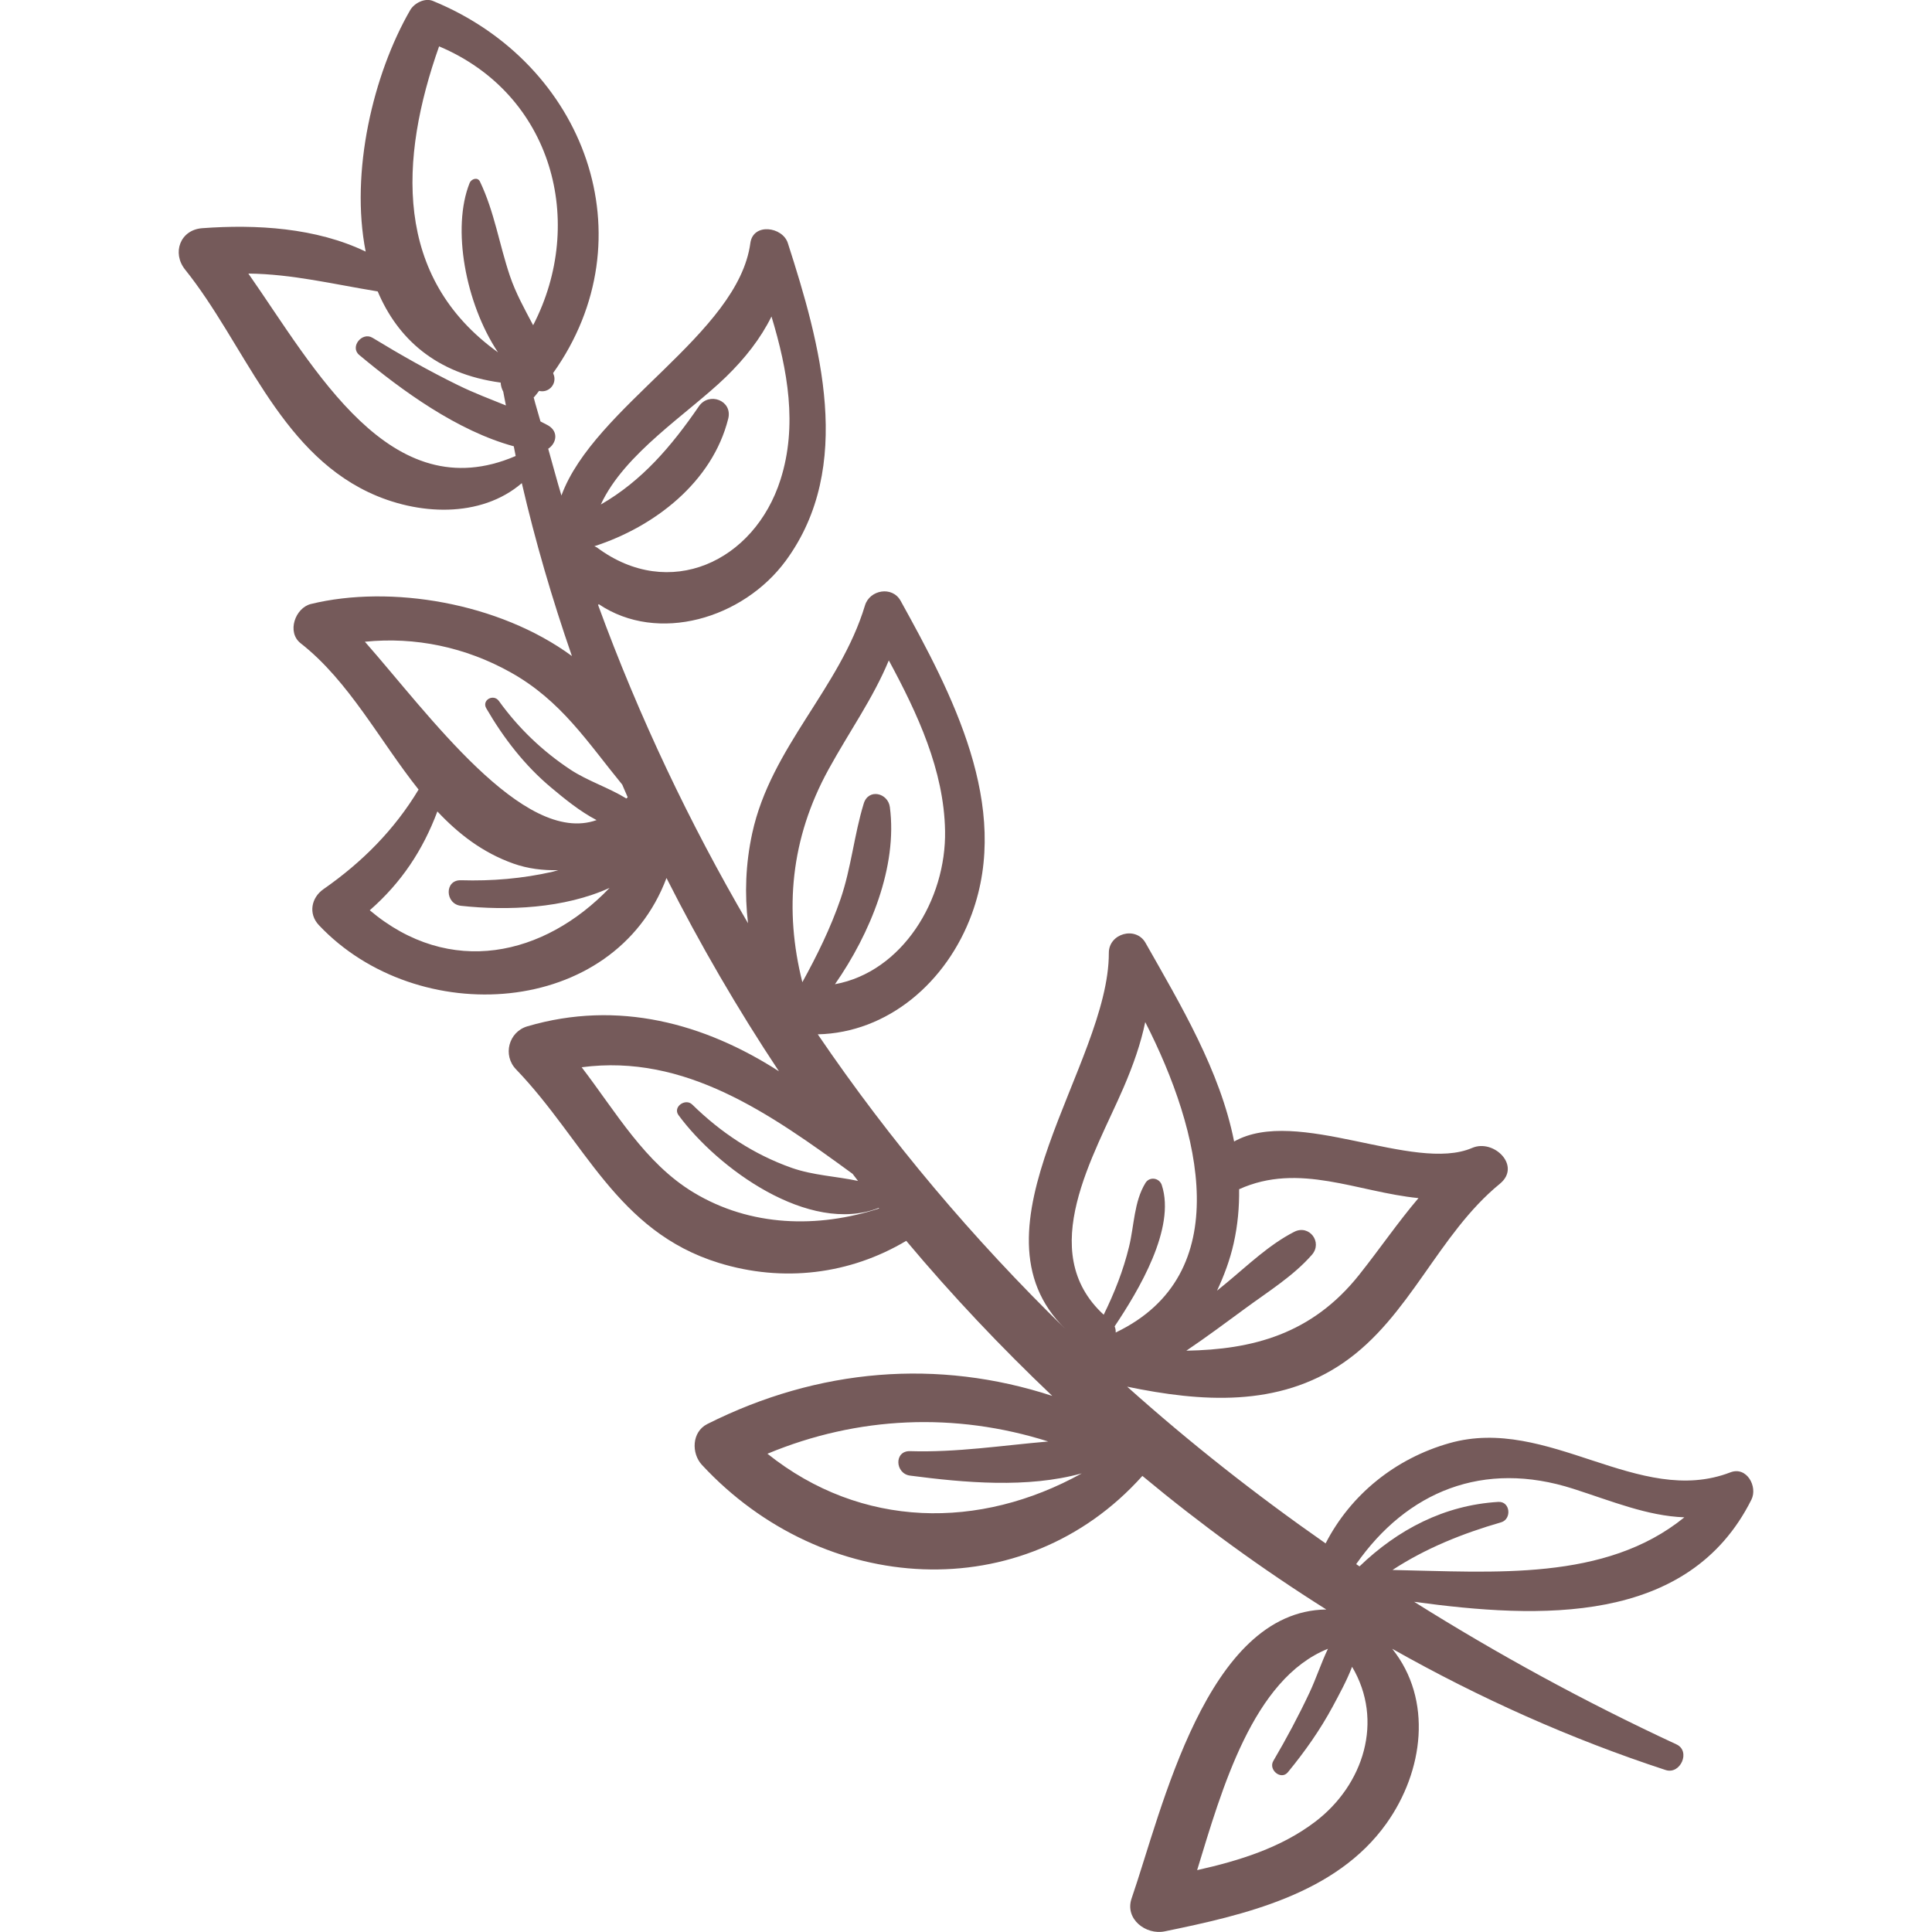 <svg width="44" height="44" viewBox="0 0 44 44" fill="none" xmlns="http://www.w3.org/2000/svg">
<g clip-path="url(#clip0)">
<path d="M39.408 33.532C37.32 34.338 35.258 32.228 33.009 32.867C31.78 33.215 30.759 34.039 30.19 35.15C28.598 34.039 27.089 32.851 25.671 31.581C27.35 31.928 29.108 32.06 30.598 31.034C32.114 29.99 32.744 28.117 34.158 26.96C34.656 26.553 34.02 25.931 33.528 26.143C32.194 26.718 29.538 25.189 28.106 25.997C27.79 24.393 26.89 22.887 26.089 21.474C25.869 21.085 25.252 21.258 25.253 21.701C25.26 24.251 21.928 27.991 24.26 30.263C22.16 28.214 20.273 25.98 18.624 23.556C20.216 23.521 21.564 22.372 22.133 20.814C23.033 18.355 21.679 15.794 20.511 13.683C20.321 13.339 19.806 13.432 19.699 13.789C19.13 15.675 17.557 17.015 17.131 18.978C16.98 19.676 16.956 20.36 17.036 21.027C15.709 18.754 14.559 16.343 13.621 13.778C13.627 13.772 13.631 13.765 13.637 13.76C14.981 14.666 16.926 14.092 17.898 12.767C19.467 10.625 18.679 7.823 17.942 5.535C17.822 5.163 17.152 5.07 17.089 5.535C16.811 7.606 13.53 9.256 12.786 11.285C12.68 10.934 12.586 10.574 12.485 10.22C12.666 10.102 12.732 9.838 12.487 9.691C12.429 9.657 12.368 9.631 12.309 9.598C12.259 9.414 12.201 9.236 12.154 9.049C12.16 9.043 12.167 9.041 12.172 9.035C12.211 8.992 12.24 8.946 12.277 8.902C12.476 8.954 12.667 8.778 12.621 8.566C12.615 8.542 12.603 8.52 12.597 8.496C14.782 5.426 13.344 1.449 9.858 0.021C9.675 -0.054 9.435 0.071 9.342 0.23C8.501 1.687 7.97 3.915 8.328 5.73C7.197 5.186 5.839 5.106 4.605 5.197C4.102 5.235 3.913 5.761 4.215 6.139C5.564 7.82 6.325 10.224 8.388 11.208C9.507 11.741 10.948 11.807 11.884 11.003C12.191 12.329 12.575 13.643 13.025 14.941C11.36 13.717 8.885 13.316 7.083 13.755C6.723 13.842 6.525 14.398 6.847 14.65C7.949 15.512 8.644 16.865 9.533 17.982C8.986 18.892 8.254 19.632 7.367 20.25C7.088 20.444 7.018 20.81 7.261 21.068C9.502 23.447 13.982 23.182 15.179 19.996C15.943 21.507 16.798 22.979 17.74 24.398C16.046 23.308 14.078 22.766 12.01 23.374C11.583 23.5 11.444 24.033 11.752 24.353C13.319 25.983 14.042 28.043 16.369 28.761C17.835 29.214 19.358 29.023 20.639 28.259C21.68 29.501 22.794 30.679 23.965 31.791C21.365 30.94 18.64 31.158 16.107 32.432C15.753 32.611 15.742 33.1 15.987 33.363C18.751 36.344 23.312 36.635 26.017 33.613C27.35 34.721 28.75 35.739 30.206 36.655C27.471 36.688 26.466 41.223 25.772 43.234C25.609 43.705 26.099 44.073 26.523 43.986C28.341 43.612 30.427 43.138 31.573 41.531C32.423 40.34 32.633 38.707 31.707 37.55C33.694 38.673 35.776 39.605 37.933 40.311C38.272 40.422 38.511 39.88 38.18 39.727C36.081 38.752 34.093 37.665 32.206 36.48C35.056 36.869 38.453 37.019 39.887 34.154C40.035 33.858 39.782 33.388 39.408 33.532ZM5.656 6.23C6.661 6.242 7.583 6.471 8.602 6.637C9.053 7.706 9.926 8.514 11.402 8.713C11.406 8.787 11.427 8.856 11.461 8.92C11.479 9.025 11.503 9.13 11.522 9.234C11.159 9.087 10.793 8.949 10.444 8.778C9.775 8.451 9.12 8.08 8.484 7.693C8.248 7.549 7.961 7.9 8.181 8.084C9.154 8.896 10.416 9.815 11.701 10.164C11.716 10.237 11.728 10.311 11.744 10.385C8.887 11.616 7.173 8.398 5.656 6.23ZM11.613 6.284C11.367 5.556 11.262 4.829 10.931 4.136C10.878 4.024 10.733 4.075 10.696 4.166C10.284 5.193 10.6 6.91 11.341 8.024C8.956 6.31 9.094 3.616 10 1.056C12.589 2.148 13.354 5.066 12.142 7.407C11.948 7.04 11.744 6.674 11.613 6.284ZM16.532 8.585C16.968 8.161 17.323 7.709 17.57 7.208C17.939 8.425 18.167 9.694 17.776 10.922C17.181 12.794 15.24 13.695 13.596 12.469C13.575 12.454 13.556 12.449 13.536 12.44C14.903 11.998 16.223 10.982 16.585 9.535C16.689 9.121 16.148 8.917 15.917 9.253C15.29 10.166 14.621 10.951 13.683 11.49C14.225 10.318 15.668 9.423 16.532 8.585ZM8.421 20.731C9.139 20.103 9.63 19.364 9.961 18.48C10.443 18.993 10.994 19.42 11.694 19.668C12.018 19.783 12.368 19.827 12.715 19.817C12.672 19.828 12.63 19.843 12.587 19.853C11.9 20.01 11.201 20.068 10.498 20.047C10.116 20.036 10.135 20.589 10.498 20.629C11.558 20.745 12.851 20.691 13.883 20.221C12.395 21.775 10.246 22.269 8.421 20.731ZM14.265 18.185C13.866 17.939 13.382 17.785 12.996 17.531C12.356 17.108 11.809 16.585 11.362 15.964C11.239 15.794 10.966 15.943 11.075 16.132C11.467 16.808 11.952 17.436 12.555 17.939C12.848 18.184 13.205 18.479 13.587 18.677C11.919 19.272 9.742 16.239 8.31 14.615C9.455 14.499 10.6 14.737 11.63 15.313C12.784 15.959 13.375 16.897 14.171 17.869C14.213 17.965 14.252 18.061 14.295 18.157C14.285 18.169 14.275 18.174 14.265 18.185ZM18.867 17.527C19.344 16.657 19.882 15.909 20.242 15.04C20.896 16.25 21.498 17.541 21.523 18.918C21.553 20.496 20.547 22.134 19.016 22.415C19.823 21.256 20.444 19.735 20.266 18.381C20.224 18.058 19.779 17.949 19.671 18.3C19.452 19.014 19.387 19.763 19.143 20.475C18.915 21.137 18.609 21.758 18.273 22.369C17.858 20.721 18.006 19.098 18.867 17.527ZM15.794 27.157C14.688 26.489 14.03 25.328 13.247 24.306C15.605 23.994 17.535 25.36 19.417 26.733C19.458 26.787 19.5 26.84 19.541 26.895C19.043 26.788 18.52 26.77 18.027 26.596C17.165 26.291 16.417 25.794 15.766 25.156C15.611 25.003 15.315 25.209 15.453 25.397C16.336 26.599 18.422 28.131 20.012 27.51C20.015 27.514 20.017 27.518 20.02 27.522C18.626 27.975 17.094 27.942 15.794 27.157ZM28.096 28.317C28.19 27.899 28.225 27.489 28.22 27.084C29.587 26.464 30.919 27.15 32.305 27.286C31.837 27.836 31.429 28.435 30.954 29.033C29.874 30.392 28.517 30.735 27.018 30.761C27.478 30.451 27.924 30.118 28.37 29.791C28.885 29.412 29.455 29.06 29.878 28.577C30.127 28.292 29.818 27.88 29.475 28.054C28.904 28.346 28.422 28.813 27.931 29.219C27.86 29.278 27.788 29.336 27.717 29.394C27.876 29.055 28.011 28.696 28.096 28.317ZM17.478 33.108C19.538 32.25 21.756 32.159 23.873 32.829C22.828 32.918 21.789 33.082 20.726 33.049C20.358 33.038 20.383 33.561 20.726 33.606C21.967 33.768 23.396 33.898 24.637 33.555C22.31 34.845 19.62 34.818 17.478 33.108ZM25.409 30.347C25.412 30.299 25.404 30.252 25.385 30.207C25.931 29.39 26.782 27.973 26.459 26.99C26.405 26.824 26.181 26.788 26.087 26.941C25.825 27.368 25.831 27.914 25.713 28.395C25.582 28.935 25.38 29.445 25.136 29.942C23.566 28.498 24.926 26.306 25.589 24.767C25.81 24.253 25.98 23.769 26.082 23.277C27.35 25.761 28.171 29.026 25.409 30.347ZM29.95 41.491C29.169 42.084 28.221 42.377 27.264 42.591C27.83 40.739 28.534 38.236 30.243 37.55C30.087 37.876 29.974 38.228 29.822 38.551C29.573 39.08 29.295 39.601 28.999 40.104C28.881 40.305 29.175 40.551 29.331 40.361C29.719 39.888 30.063 39.401 30.353 38.863C30.503 38.582 30.672 38.276 30.793 37.96C31.519 39.185 31.061 40.648 29.95 41.491ZM31.713 35.755C32.469 35.26 33.313 34.922 34.186 34.67C34.435 34.598 34.397 34.188 34.123 34.205C32.895 34.278 31.835 34.833 30.962 35.673C30.937 35.656 30.911 35.639 30.886 35.622C32.042 33.969 33.78 33.246 35.833 33.907C36.72 34.192 37.518 34.525 38.36 34.556C36.558 36.021 34.02 35.8 31.713 35.755Z" fill="#755A5A"/>
</g>
<defs>
<clipPath id="clip0">
<rect width="44" height="44" fill="white"/>
</clipPath>
</defs>
</svg>
